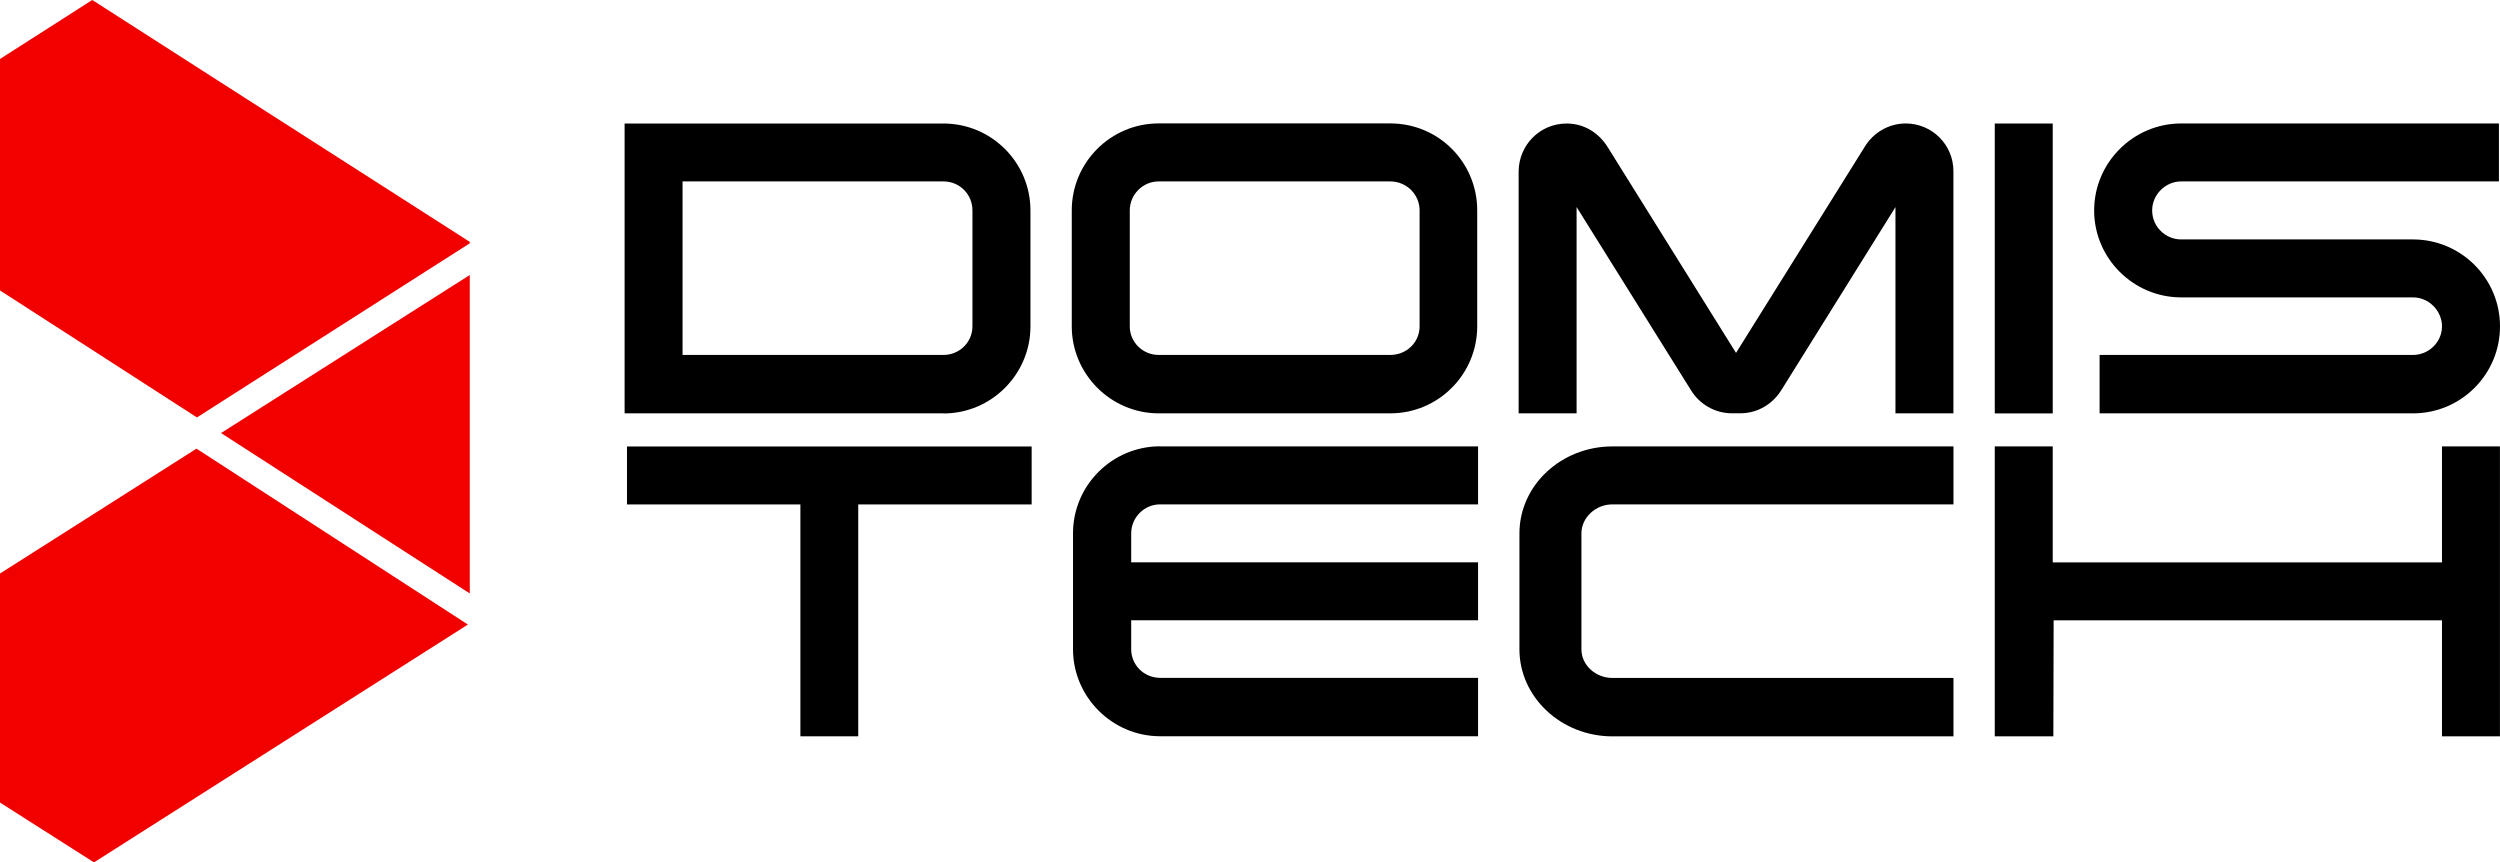 <?xml version="1.0" encoding="UTF-8"?>
<svg id="Layer_2" data-name="Layer 2" xmlns="http://www.w3.org/2000/svg" viewBox="0 0 440 151.78">
  <defs>
    <style>
      .cls-1 {
        fill: #f20000;
      }
    </style>
  </defs>
  <g id="Layer_1-2" data-name="Layer 1">
    <g>
      <g>
        <path d="m166.05,72.75h-56.12V21.74h56.12c8.45,0,15.31,6.85,15.31,15.31v20.41c0,8.38-6.85,15.31-15.31,15.31Zm-45.92-10.28h45.92c2.84,0,5.1-2.26,5.1-5.03v-20.41c0-2.84-2.26-5.1-5.1-5.1h-45.92v30.54Z"/>
        <path d="m244.68,72.75h-40.74c-8.45,0-15.31-6.92-15.31-15.31v-20.41c0-8.45,6.85-15.31,15.31-15.31h40.74c8.53,0,15.31,6.85,15.31,15.31v20.41c0,8.38-6.78,15.31-15.31,15.31Zm-40.74-10.28h40.74c2.92,0,5.17-2.26,5.17-5.03v-20.41c0-2.77-2.26-5.1-5.17-5.1h-40.74c-2.84,0-5.1,2.33-5.1,5.1v20.41c0,2.77,2.26,5.03,5.1,5.03Z"/>
        <path d="m277.48,72.75h-10.2V30.12c.07-4.66,3.79-8.38,8.45-8.38,3.13,0,5.68,1.68,7.22,4.15l22.59,36.22,22.67-36.3c1.46-2.41,4.15-4.08,7.21-4.08,4.59,0,8.38,3.72,8.38,8.38v42.64h-10.2v-36.3l-20.04,32.14c-1.53,2.48-4.15,4.15-7.29,4.15h-1.46c-3.06,0-5.76-1.68-7.21-4.08l-20.12-32.22v36.3Z"/>
        <path d="m351.08,21.74h10.2v51.02h-10.2V21.74Z"/>
        <path d="m378.78,37.04c0,2.84,2.33,5.1,5.1,5.1h40.81c8.45,0,15.31,6.85,15.31,15.3s-6.85,15.31-15.31,15.31h-55.16v-10.28h55.16c2.77,0,5.1-2.26,5.1-5.03s-2.33-5.1-5.1-5.1h-40.81c-8.38,0-15.31-6.85-15.31-15.3s6.92-15.31,15.31-15.31h55.93v10.2h-55.93c-2.77,0-5.1,2.33-5.1,5.1Z"/>
        <path d="m140.87,129.59v-40.81h-30.52v-10.2h71.22v10.2h-30.52v40.81h-10.17Z"/>
        <path d="m204.18,78.57h55.96v10.2h-55.96c-2.83,0-5.09,2.33-5.09,5.1v5.1h61.05v10.2h-61.05v5.1c0,2.77,2.25,5.03,5.09,5.03h55.96v10.28h-55.96c-8.43,0-15.33-6.92-15.33-15.31v-20.41c0-8.45,6.9-15.31,15.33-15.31Z"/>
        <path d="m278.33,93.88v20.41c0,2.77,2.49,5.03,5.46,5.03h60.02v10.28h-60.02c-9.04,0-16.37-6.92-16.37-15.31v-20.41c0-8.45,7.33-15.31,16.37-15.31h60.02v10.2h-60.02c-2.96,0-5.46,2.33-5.46,5.1Z"/>
        <path d="m361.39,129.59h-10.31v-51.02h10.2v20.41h68.51v-20.41h10.2v51.02h-10.2v-20.41h-68.35l-.05,20.41Z"/>
      </g>
      <g id="latest">
        <polygon class="cls-1" points="82.68 42.57 82.68 42.82 38.93 70.74 34.66 73.47 16.54 61.78 0 51.12 0 10.38 16.23 0 16.54 .19 38.93 14.55 82.68 42.57"/>
        <polygon class="cls-1" points="82.35 109.92 38.93 137.54 16.54 151.78 0 141.25 0 100.94 16.54 90.43 34.58 78.96 38.93 81.78 82.35 109.92"/>
        <polygon class="cls-1" points="82.68 48.4 82.68 104.45 38.94 76.24 38.93 76.24 38.93 76.2 82.68 48.4"/>
      </g>
    </g>
  </g>
</svg>